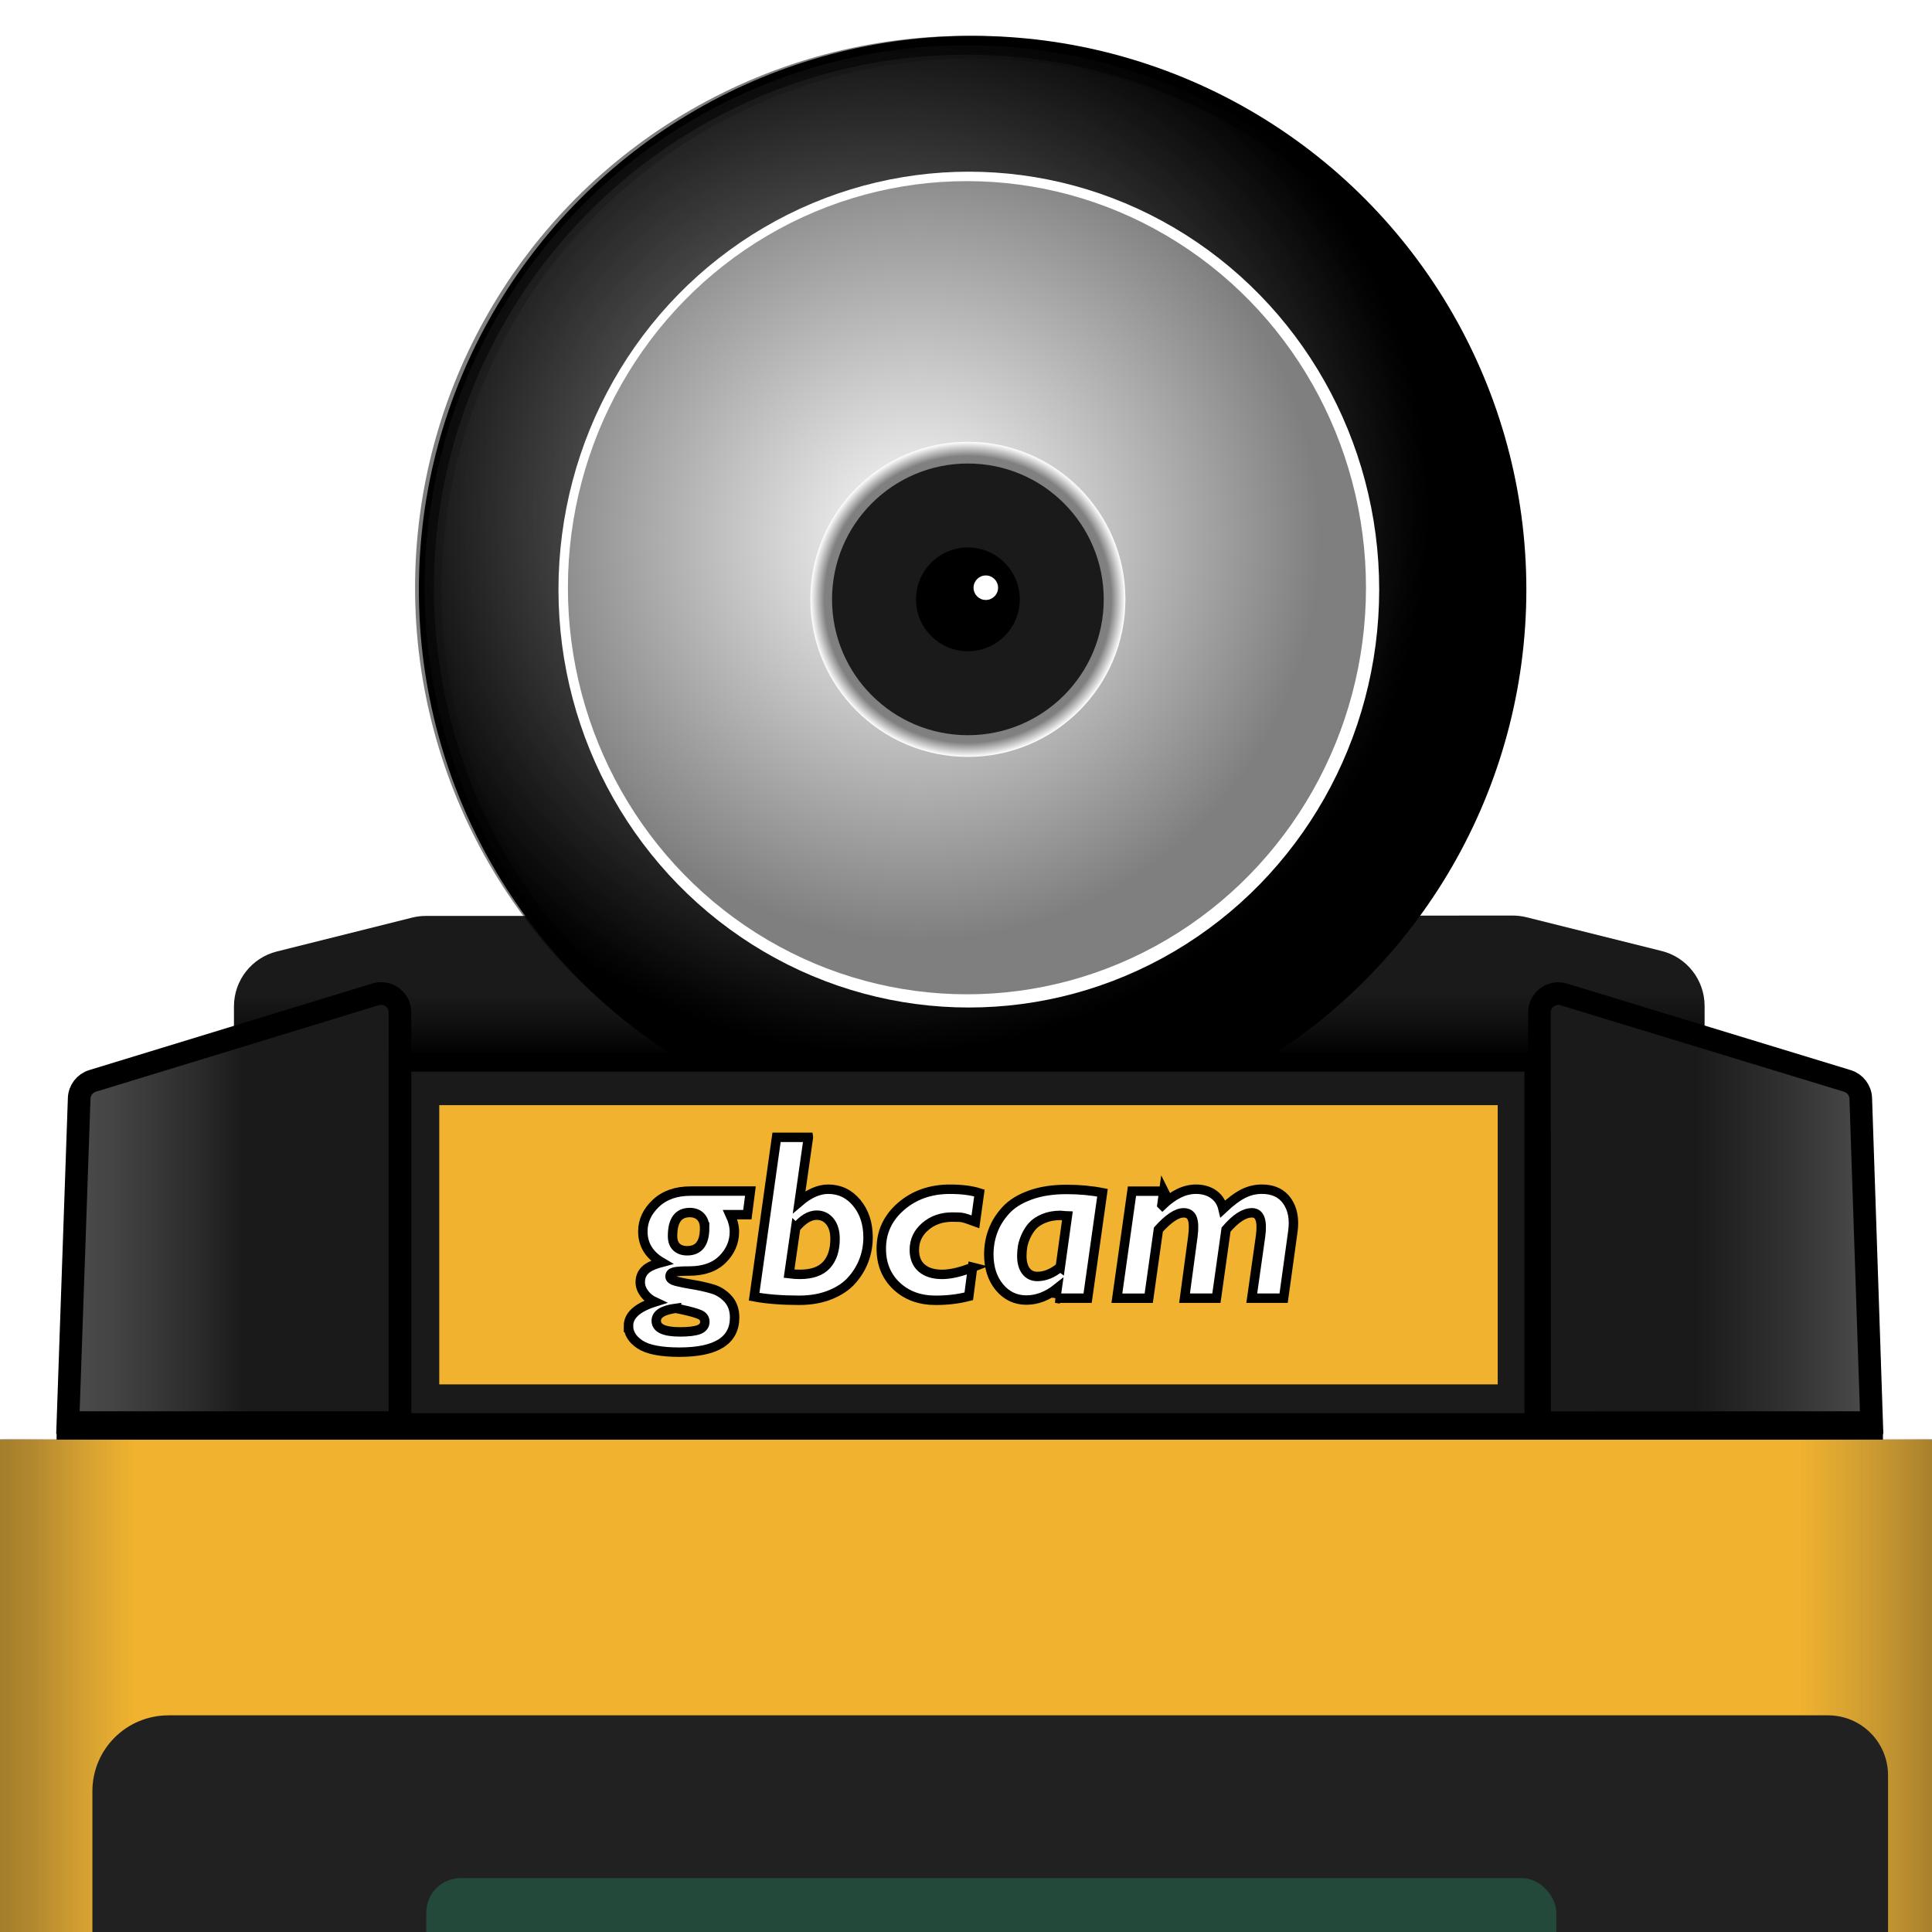 <?xml version="1.0" encoding="UTF-8"?>
<svg id="Capa_1" data-name="Capa 1" xmlns="http://www.w3.org/2000/svg" xmlns:xlink="http://www.w3.org/1999/xlink" viewBox="0 0 1024 1024">
  <defs>
    <style>
      .cls-1 {
        fill: url(#Degradado_sin_nombre_28);
      }

      .cls-2 {
        fill: url(#Degradado_sin_nombre_53);
      }

      .cls-2, .cls-3, .cls-4, .cls-5, .cls-6, .cls-7, .cls-8, .cls-9, .cls-10 {
        stroke-miterlimit: 10;
      }

      .cls-2, .cls-3, .cls-4, .cls-6, .cls-7, .cls-8, .cls-10 {
        stroke: #000;
      }

      .cls-2, .cls-3, .cls-4, .cls-9 {
        stroke-width: 12px;
      }

      .cls-11, .cls-9, .cls-10 {
        fill: #fff;
      }

      .cls-3 {
        fill: url(#Degradado_sin_nombre_210);
      }

      .cls-4 {
        fill: url(#Degradado_sin_nombre_52);
      }

      .cls-5 {
        stroke: #1a1a1a;
        stroke-width: 20px;
      }

      .cls-5, .cls-12 {
        fill: #f1b32f;
      }

      .cls-13 {
        fill: url(#Degradado_sin_nombre_28-2);
      }

      .cls-6 {
        fill: url(#Degradado_sin_nombre_163);
      }

      .cls-6, .cls-7, .cls-8 {
        stroke-width: 10px;
      }

      .cls-6, .cls-14, .cls-15 {
        opacity: .5;
      }

      .cls-7, .cls-16 {
        fill: none;
      }

      .cls-8 {
        fill: url(#Degradado_sin_nombre_55);
      }

      .cls-17 {
        fill: #224939;
      }

      .cls-18 {
        fill: #212121;
      }

      .cls-19 {
        clip-path: url(#clippath);
      }

      .cls-14 {
        fill: url(#Degradado_sin_nombre_70);
      }

      .cls-9 {
        stroke: #fff;
      }

      .cls-20 {
        fill: #1a1a1a;
      }

      .cls-10 {
        stroke-width: 5px;
      }

      .cls-21 {
        fill: url(#Degradado_sin_nombre_222);
      }

      .cls-15 {
        fill: url(#Degradado_sin_nombre_186);
      }
    </style>
    <linearGradient id="Degradado_sin_nombre_28" data-name="Degradado sin nombre 28" x1="319" y1="485.46" x2="319" y2="561" gradientUnits="userSpaceOnUse">
      <stop offset=".55" stop-color="#1a1a1a"/>
      <stop offset=".76" stop-color="#101010"/>
      <stop offset=".99" stop-color="#000"/>
    </linearGradient>
    <linearGradient id="Degradado_sin_nombre_28-2" data-name="Degradado sin nombre 28" x1="708.45" y1="485.26" x2="708.45" y2="561.01" xlink:href="#Degradado_sin_nombre_28"/>
    <radialGradient id="Degradado_sin_nombre_210" data-name="Degradado sin nombre 210" cx="472.77" cy="272.15" fx="460.76" fy="272.15" r="287.5" gradientUnits="userSpaceOnUse">
      <stop offset="0" stop-color="#333"/>
      <stop offset=".54" stop-color="#1a1a1a"/>
      <stop offset=".97" stop-color="#000"/>
    </radialGradient>
    <radialGradient id="Degradado_sin_nombre_163" data-name="Degradado sin nombre 163" cx="469.77" cy="271.15" fx="457.76" fy="271.15" r="287.5" gradientUnits="userSpaceOnUse">
      <stop offset="0" stop-color="#fff"/>
      <stop offset="1" stop-color="#000"/>
    </radialGradient>
    <radialGradient id="Degradado_sin_nombre_186" data-name="Degradado sin nombre 186" cx="486.39" cy="285.39" fx="486.39" fy="285.39" r="213.51" gradientUnits="userSpaceOnUse">
      <stop offset="0" stop-color="#fff"/>
      <stop offset="1" stop-color="#000"/>
    </radialGradient>
    <radialGradient id="Degradado_sin_nombre_222" data-name="Degradado sin nombre 222" cx="513" cy="317.67" fx="513" fy="317.67" r="83.5" gradientUnits="userSpaceOnUse">
      <stop offset=".91" stop-color="gray"/>
      <stop offset="1" stop-color="#fff"/>
    </radialGradient>
    <linearGradient id="Degradado_sin_nombre_55" data-name="Degradado sin nombre 55" x1="35" y1="880.5" x2="993" y2="880.5" gradientUnits="userSpaceOnUse">
      <stop offset="0" stop-color="#4d4d4d"/>
      <stop offset=".03" stop-color="#434343"/>
      <stop offset=".08" stop-color="#2a2a2a"/>
      <stop offset=".1" stop-color="#1a1a1a"/>
      <stop offset=".9" stop-color="#1a1a1a"/>
      <stop offset=".99" stop-color="#333"/>
    </linearGradient>
    <linearGradient id="Degradado_sin_nombre_52" data-name="Degradado sin nombre 52" x1="36" y1="640.29" x2="212" y2="640.29" gradientUnits="userSpaceOnUse">
      <stop offset="0" stop-color="#4d4d4d"/>
      <stop offset=".15" stop-color="#434343"/>
      <stop offset=".4" stop-color="#2a2a2a"/>
      <stop offset=".53" stop-color="#1a1a1a"/>
    </linearGradient>
    <linearGradient id="Degradado_sin_nombre_53" data-name="Degradado sin nombre 53" x1="815.93" y1="640.34" x2="992" y2="640.34" gradientUnits="userSpaceOnUse">
      <stop offset=".47" stop-color="#1a1a1a"/>
      <stop offset=".74" stop-color="#313131"/>
      <stop offset="1" stop-color="#4d4d4d"/>
    </linearGradient>
    <clipPath id="clippath">
      <rect class="cls-16" width="1024" height="1024"/>
    </clipPath>
    <linearGradient id="Degradado_sin_nombre_70" data-name="Degradado sin nombre 70" x1="-37.75" y1="1682.13" x2="1062.25" y2="1682.13" gradientUnits="userSpaceOnUse">
      <stop offset="0" stop-color="#1a1a1a"/>
      <stop offset=".05" stop-color="#2c2c2c" stop-opacity=".64"/>
      <stop offset=".1" stop-color="#4d4d4d" stop-opacity="0"/>
      <stop offset=".9" stop-color="#4d4d4d" stop-opacity="0"/>
      <stop offset=".99" stop-color="#1a1a1a"/>
    </linearGradient>
  </defs>
  <g>
    <path class="cls-1" d="M124,547.98v-14.57c0-13.76,9.36-25.76,22.71-29.1l71.7-17.95c2.38-.6,4.83-.9,7.29-.9h288.3v75.54H124"/>
    <path class="cls-13" d="M903.47,547.71v-14.57c-.02-13.76-9.39-25.75-22.74-29.09l-71.71-17.9c-2.38-.59-4.83-.89-7.29-.89l-288.3,.2,.05,75.54,390-.28"/>
  </g>
  <circle class="cls-3" cx="515.5" cy="312.5" r="287.5"/>
  <circle class="cls-6" cx="512.5" cy="311.5" r="287.5"/>
  <ellipse class="cls-9" cx="513.5" cy="312.5" rx="211.5" ry="215.5"/>
  <ellipse class="cls-15" cx="512.5" cy="311.5" rx="211.5" ry="215.5"/>
  <circle class="cls-21" cx="513" cy="317.67" r="83.5"/>
  <circle class="cls-20" cx="513" cy="317.67" r="72"/>
  <circle cx="513" cy="317.67" r="27.5"/>
  <rect class="cls-8" x="35" y="763" width="958" height="235"/>
  <rect x="239" y="763" width="49" height="235"/>
  <rect x="745" y="763" width="49" height="235"/>
  <rect class="cls-5" x="222.82" y="575.75" width="581" height="168"/>
  <path class="cls-4" d="M41.97,582.13l-5.97,171.87H212v-217.42c0-6.72-6.5-11.53-12.93-9.56l-150.03,45.89c-4.08,1.25-6.92,4.95-7.07,9.22Z"/>
  <path class="cls-2" d="M986.24,582.14c1.92,57.29,3.84,114.57,5.76,171.86l-176,.06-.07-217.42c0-6.72,6.49-11.53,12.92-9.57,50.1,15.28,100.21,30.57,150.31,45.85,4.09,1.25,6.93,4.96,7.08,9.23Z"/>
  <rect class="cls-7" x="211" y="563" width="602" height="191"/>
  <circle class="cls-11" cx="522.5" cy="311.5" r="6.5"/>
  <g>
    <path class="cls-10" d="M333.09,702.81c0-5.58,4.67-9.83,14-12.75-2.33-1.08-4.21-2.58-5.62-4.5-1.42-1.92-2.12-3.92-2.12-6,0-3.25,1.38-5.79,4.12-7.62,1.67-1.08,4.08-2.04,7.25-2.88-6.67-3.92-10-9.38-10-16.38,0-5.58,2.29-10.54,6.88-14.88,4.58-4.33,10.71-6.5,18.38-6.5h31.75l-1.62,12.5h-9.12c1.5,3.25,2.25,6.25,2.25,9,0,5.58-2.08,10.46-6.25,14.62s-10.04,6.25-17.62,6.25c-4.08,0-6.81,.19-8.19,.56s-2.06,1.15-2.06,2.31,1.17,2.04,3.5,2.62c2.33,.58,5.19,1.15,8.56,1.69,3.38,.54,6.75,1.29,10.12,2.25,3.38,.96,6.23,2.73,8.56,5.31,2.33,2.58,3.5,5.88,3.5,9.88,0,12.25-9.75,18.38-29.25,18.38-9.83,0-16.79-1.36-20.88-4.06-4.08-2.71-6.12-5.98-6.12-9.81Zm25.12-9.38c-6.92,.92-10.38,3.12-10.38,6.62,0,3.92,4.17,5.88,12.5,5.88,4.75,0,8.14-.42,10.19-1.25,2.04-.83,3.06-2.21,3.06-4.12,0-1.75-.9-3.02-2.69-3.81-1.79-.79-4.98-1.69-9.56-2.69-1.33-.25-2.38-.46-3.12-.62Zm15.25-42.62c0-2.5-.71-4.48-2.12-5.94-1.42-1.46-3.33-2.19-5.75-2.19-6.08,0-9.12,4.17-9.12,12.5,0,2.5,.69,4.42,2.06,5.75,1.38,1.33,3.27,2,5.69,2,6.17,0,9.25-4.04,9.25-12.12Z"/>
    <path class="cls-10" d="M428.47,602.81l-4.88,34.25c5.25-4.5,10.38-6.75,15.38-6.75,6.08,0,11.12,2.42,15.12,7.25,4,4.83,6,10.92,6,18.25,0,4.17-.71,8.17-2.12,12-1.42,3.83-3.54,7.38-6.38,10.62-2.83,3.25-6.67,5.86-11.5,7.81-4.83,1.96-10.33,2.94-16.5,2.94-9.17,0-17.12-.62-23.88-1.88l11.88-84.5h16.88Zm-6.75,48l-3.5,24.25c2,.25,3.92,.38,5.75,.38,6.33,0,11.02-1.64,14.06-4.94,3.04-3.29,4.56-7.94,4.56-13.94,0-3.83-.9-6.88-2.69-9.12-1.79-2.25-4.15-3.38-7.06-3.38-3.67,0-7.38,2.25-11.12,6.75Z"/>
    <path class="cls-10" d="M515.47,671.69l-2,15.38c-5.5,1.42-11.33,2.12-17.5,2.12-8.5,0-15.44-2.54-20.81-7.62-5.38-5.08-8.06-11.67-8.06-19.75,0-8.92,3.5-16.39,10.5-22.44,7-6.04,15.62-9.06,25.88-9.06,6.25,0,11.46,.67,15.63,2l-2.12,15.25c-3.58-1.33-5.92-2.08-7-2.25-.75-.17-2.5-.25-5.25-.25-5.67,0-10.44,1.67-14.31,5-3.88,3.33-5.81,7.46-5.81,12.38,0,4.17,1.29,7.38,3.88,9.62,2.58,2.25,6.21,3.38,10.88,3.38,4.42,0,9.79-1.25,16.13-3.75Z"/>
    <path class="cls-10" d="M559.59,688.06l.75-5.25c-5.25,4.17-10.71,6.25-16.38,6.25s-10.5-2.27-14.25-6.81c-3.75-4.54-5.62-10.35-5.62-17.44,0-4.33,.73-8.46,2.19-12.38,1.46-3.92,3.73-7.56,6.81-10.94,3.08-3.38,7.38-6.06,12.88-8.06s11.92-3,19.25-3c6.83,0,13.21,.58,19.12,1.75l-7.88,55.88h-16.88Zm2.38-16.5l3.75-27c-.08,0-.61-.06-1.56-.19-.96-.12-1.65-.19-2.06-.19-3.33,0-6.29,.54-8.88,1.62-2.58,1.08-4.58,2.42-6,4-1.42,1.58-2.58,3.42-3.5,5.5-.92,2.08-1.5,3.94-1.75,5.56s-.38,3.23-.38,4.81c0,3.42,.73,6.08,2.19,8,1.46,1.92,3.48,2.88,6.06,2.88,4.08,0,8.12-1.67,12.12-5Z"/>
    <path class="cls-10" d="M616.84,631.31l-1,7.25,.25,.25c5.92-5.67,11.83-8.5,17.75-8.5,3.75,0,6.89,.92,9.44,2.75,2.54,1.83,4.19,4.38,4.94,7.62,4-3.75,7.56-6.42,10.69-8,3.12-1.58,6.44-2.38,9.94-2.38,6,0,10.46,2.11,13.38,6.31,2.92,4.21,3.92,9.61,3,16.19l-4.88,35.25h-16.88l4.62-32.62c1.17-8.42-.33-12.62-4.5-12.62s-8.67,2.96-13.75,8.88l-5.12,36.38h-16.88l4.38-32.5c.58-4.42,.5-7.64-.25-9.69-.75-2.04-2.29-3.06-4.62-3.06-3.58,0-8.04,2.96-13.38,8.88l-5.12,36.38h-16.88l8-56.75h16.88Z"/>
  </g>
  <g class="cls-19">
    <g id="layer3">
      <path id="rect9640" class="cls-12" d="M2.63,763.06H1021.36c22.52,0,40.64,18.13,40.64,40.64v1644.9c-15.22,36.43-30.99,54.01-54.72,73.05-40.38,32.43-91.47,50.87-141.54,64.09-57.91,15.29-119.31,10.91-178.93,16.34H2.64c-22.52,0-40.64-18.13-40.64-40.64V803.71c0-22.52,18.13-40.64,40.64-40.64h-.01Z"/>
      <path id="rect9640-2" data-name="rect9640" class="cls-14" d="M2.88,762.62H1021.61c22.52,0,40.64,18.13,40.64,40.64v1644.9c-15.22,36.43-30.99,54.01-54.72,73.05-40.38,32.43-91.47,50.87-141.54,64.09-57.91,15.29-119.31,10.91-178.93,16.34H2.89c-22.52,0-40.64-18.13-40.64-40.64V803.27c0-22.52,18.13-40.64,40.64-40.64h-.01Z"/>
      <path id="rect10154" class="cls-18" d="M89.32,909.17c-22.35,0-40.35,17.94-40.35,40.29v644.15c0,22.35,18.01,40.35,40.35,40.35H866.09c74.03,0,133.62-59.59,133.62-133.62v-43.28c.61-2.46,.99-5.05,.99-7.71v-508.36c0-17.64-14.2-31.83-31.83-31.83H89.32Z"/>
      <rect id="rect10161" class="cls-17" x="225.93" y="995.43" width="598.95" height="550.7" rx="18.24" ry="18.24"/>
    </g>
  </g>
</svg>